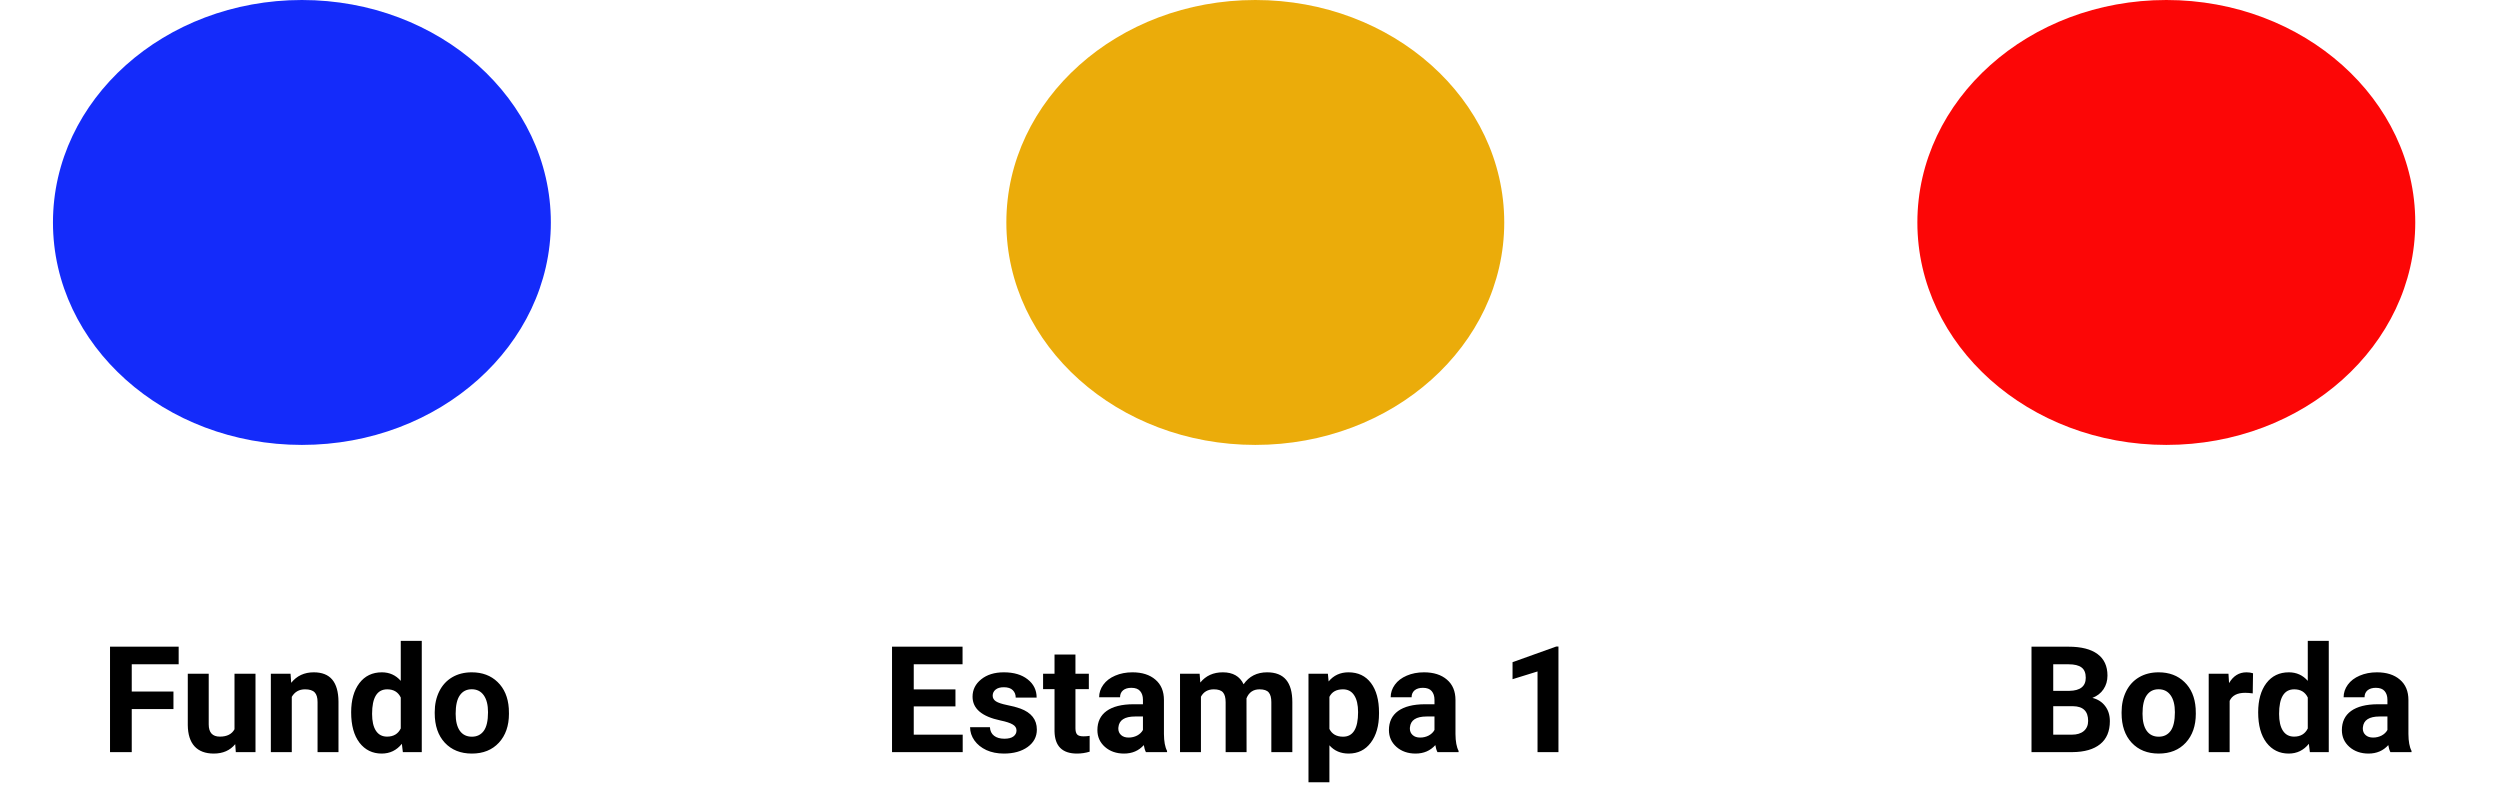 <svg width="236" height="76" viewBox="0 0 236 76" fill="none" xmlns="http://www.w3.org/2000/svg">
<ellipse cx="28.5" cy="21" rx="23.5" ry="21" fill="#142BFA"/>
<ellipse cx="118.5" cy="21" rx="23.5" ry="21" fill="#EBAC0A"/>
<ellipse cx="204.5" cy="21" rx="23.5" ry="21" fill="#FC0606"/>
<path d="M16.374 66.933H12.437V71H10.386V61.047H16.866V62.708H12.437V65.278H16.374V66.933ZM22.205 70.248C21.717 70.841 21.043 71.137 20.182 71.137C19.389 71.137 18.783 70.909 18.363 70.453C17.949 69.997 17.737 69.33 17.727 68.45V63.603H19.703V68.382C19.703 69.152 20.054 69.537 20.756 69.537C21.426 69.537 21.886 69.305 22.137 68.84V63.603H24.119V71H22.26L22.205 70.248ZM27.428 63.603L27.489 64.458C28.018 63.797 28.727 63.467 29.615 63.467C30.399 63.467 30.982 63.697 31.365 64.157C31.748 64.618 31.944 65.306 31.953 66.222V71H29.977V66.269C29.977 65.85 29.886 65.547 29.704 65.36C29.522 65.169 29.219 65.073 28.795 65.073C28.239 65.073 27.822 65.31 27.544 65.784V71H25.568V63.603H27.428ZM33.149 67.247C33.149 66.094 33.407 65.176 33.922 64.492C34.441 63.809 35.15 63.467 36.048 63.467C36.768 63.467 37.363 63.736 37.832 64.273V60.5H39.815V71H38.03L37.935 70.214C37.442 70.829 36.809 71.137 36.034 71.137C35.164 71.137 34.464 70.795 33.935 70.111C33.411 69.423 33.149 68.468 33.149 67.247ZM35.125 67.391C35.125 68.083 35.246 68.614 35.487 68.983C35.729 69.353 36.08 69.537 36.54 69.537C37.151 69.537 37.581 69.28 37.832 68.765V65.846C37.586 65.331 37.16 65.073 36.554 65.073C35.601 65.073 35.125 65.846 35.125 67.391ZM41.038 67.233C41.038 66.5 41.179 65.846 41.462 65.272C41.745 64.697 42.15 64.253 42.679 63.938C43.212 63.624 43.829 63.467 44.531 63.467C45.529 63.467 46.343 63.772 46.972 64.383C47.605 64.993 47.958 65.823 48.031 66.871L48.045 67.377C48.045 68.512 47.728 69.423 47.095 70.111C46.461 70.795 45.611 71.137 44.545 71.137C43.478 71.137 42.626 70.795 41.988 70.111C41.355 69.428 41.038 68.498 41.038 67.322V67.233ZM43.014 67.377C43.014 68.079 43.146 68.617 43.41 68.99C43.675 69.359 44.053 69.544 44.545 69.544C45.023 69.544 45.397 69.362 45.666 68.997C45.935 68.628 46.069 68.04 46.069 67.233C46.069 66.545 45.935 66.012 45.666 65.634C45.397 65.255 45.019 65.066 44.531 65.066C44.048 65.066 43.675 65.255 43.41 65.634C43.146 66.007 43.014 66.588 43.014 67.377Z" fill="black"/>
<path d="M90.195 66.686H86.258V69.353H90.879V71H84.207V61.047H90.865V62.708H86.258V65.08H90.195V66.686ZM95.958 68.956C95.958 68.715 95.837 68.525 95.596 68.389C95.359 68.247 94.976 68.122 94.447 68.013C92.688 67.644 91.809 66.896 91.809 65.77C91.809 65.114 92.08 64.567 92.622 64.13C93.169 63.688 93.882 63.467 94.762 63.467C95.701 63.467 96.45 63.688 97.011 64.13C97.576 64.572 97.858 65.146 97.858 65.853H95.883C95.883 65.57 95.792 65.338 95.609 65.155C95.427 64.968 95.142 64.875 94.755 64.875C94.422 64.875 94.165 64.95 93.982 65.101C93.8 65.251 93.709 65.442 93.709 65.675C93.709 65.894 93.811 66.071 94.017 66.208C94.226 66.34 94.577 66.456 95.069 66.557C95.561 66.652 95.976 66.762 96.314 66.885C97.357 67.268 97.879 67.931 97.879 68.874C97.879 69.549 97.59 70.095 97.011 70.515C96.432 70.929 95.685 71.137 94.769 71.137C94.149 71.137 93.597 71.027 93.114 70.809C92.636 70.585 92.26 70.282 91.986 69.899C91.713 69.512 91.576 69.095 91.576 68.648H93.449C93.467 68.999 93.597 69.268 93.839 69.455C94.08 69.642 94.404 69.735 94.81 69.735C95.188 69.735 95.473 69.665 95.664 69.523C95.86 69.378 95.958 69.189 95.958 68.956ZM101.522 61.785V63.603H102.787V65.053H101.522V68.744C101.522 69.018 101.575 69.213 101.68 69.332C101.785 69.451 101.985 69.51 102.281 69.51C102.5 69.51 102.694 69.494 102.862 69.462V70.959C102.475 71.078 102.076 71.137 101.666 71.137C100.281 71.137 99.574 70.437 99.547 69.038V65.053H98.467V63.603H99.547V61.785H101.522ZM108.174 71C108.083 70.822 108.017 70.601 107.976 70.337C107.497 70.87 106.875 71.137 106.109 71.137C105.385 71.137 104.783 70.927 104.305 70.508C103.831 70.088 103.594 69.56 103.594 68.922C103.594 68.138 103.883 67.537 104.462 67.117C105.045 66.698 105.886 66.486 106.984 66.481H107.894V66.058C107.894 65.716 107.805 65.442 107.627 65.237C107.454 65.032 107.178 64.93 106.8 64.93C106.467 64.93 106.205 65.009 106.014 65.169C105.827 65.329 105.733 65.547 105.733 65.825H103.758C103.758 65.397 103.89 65 104.154 64.636C104.419 64.271 104.792 63.986 105.275 63.781C105.758 63.572 106.301 63.467 106.902 63.467C107.814 63.467 108.536 63.697 109.069 64.157C109.607 64.613 109.876 65.255 109.876 66.085V69.291C109.881 69.993 109.979 70.524 110.17 70.884V71H108.174ZM106.54 69.626C106.832 69.626 107.101 69.562 107.347 69.435C107.593 69.302 107.775 69.127 107.894 68.908V67.637H107.155C106.166 67.637 105.64 67.978 105.576 68.662L105.569 68.778C105.569 69.024 105.656 69.227 105.829 69.387C106.002 69.546 106.239 69.626 106.54 69.626ZM113.246 63.603L113.308 64.431C113.832 63.788 114.54 63.467 115.434 63.467C116.386 63.467 117.04 63.843 117.396 64.595C117.915 63.843 118.656 63.467 119.617 63.467C120.419 63.467 121.016 63.702 121.408 64.171C121.8 64.636 121.996 65.338 121.996 66.276V71H120.014V66.283C120.014 65.864 119.932 65.559 119.768 65.367C119.604 65.171 119.314 65.073 118.899 65.073C118.307 65.073 117.897 65.356 117.669 65.921L117.676 71H115.7V66.29C115.7 65.862 115.616 65.552 115.447 65.36C115.279 65.169 114.992 65.073 114.586 65.073C114.025 65.073 113.62 65.306 113.369 65.77V71H111.394V63.603H113.246ZM130.179 67.37C130.179 68.509 129.919 69.423 129.399 70.111C128.884 70.795 128.187 71.137 127.308 71.137C126.56 71.137 125.956 70.877 125.496 70.357V73.844H123.521V63.603H125.353L125.421 64.328C125.899 63.754 126.524 63.467 127.294 63.467C128.205 63.467 128.914 63.804 129.42 64.478C129.926 65.153 130.179 66.083 130.179 67.268V67.37ZM128.203 67.227C128.203 66.538 128.08 66.007 127.834 65.634C127.592 65.26 127.239 65.073 126.774 65.073C126.155 65.073 125.729 65.31 125.496 65.784V68.812C125.738 69.3 126.168 69.544 126.788 69.544C127.731 69.544 128.203 68.772 128.203 67.227ZM135.695 71C135.604 70.822 135.538 70.601 135.497 70.337C135.019 70.87 134.396 71.137 133.631 71.137C132.906 71.137 132.305 70.927 131.826 70.508C131.352 70.088 131.115 69.56 131.115 68.922C131.115 68.138 131.405 67.537 131.983 67.117C132.567 66.698 133.408 66.486 134.506 66.481H135.415V66.058C135.415 65.716 135.326 65.442 135.148 65.237C134.975 65.032 134.7 64.93 134.321 64.93C133.989 64.93 133.727 65.009 133.535 65.169C133.348 65.329 133.255 65.547 133.255 65.825H131.279C131.279 65.397 131.411 65 131.676 64.636C131.94 64.271 132.314 63.986 132.797 63.781C133.28 63.572 133.822 63.467 134.424 63.467C135.335 63.467 136.058 63.697 136.591 64.157C137.129 64.613 137.397 65.255 137.397 66.085V69.291C137.402 69.993 137.5 70.524 137.691 70.884V71H135.695ZM134.062 69.626C134.353 69.626 134.622 69.562 134.868 69.435C135.114 69.302 135.297 69.127 135.415 68.908V67.637H134.677C133.688 67.637 133.161 67.978 133.098 68.662L133.091 68.778C133.091 69.024 133.177 69.227 133.351 69.387C133.524 69.546 133.761 69.626 134.062 69.626ZM147.118 71H145.143V63.385L142.784 64.116V62.51L146.906 61.033H147.118V71Z" fill="black"/>
<path d="M191.774 71V61.047H195.261C196.468 61.047 197.384 61.279 198.009 61.744C198.633 62.204 198.945 62.881 198.945 63.774C198.945 64.262 198.82 64.693 198.569 65.066C198.319 65.436 197.97 65.707 197.523 65.88C198.034 66.007 198.435 66.265 198.727 66.652C199.023 67.04 199.171 67.514 199.171 68.074C199.171 69.031 198.866 69.756 198.255 70.248C197.644 70.74 196.774 70.991 195.644 71H191.774ZM193.825 66.666V69.353H195.582C196.065 69.353 196.441 69.239 196.71 69.011C196.983 68.778 197.12 68.459 197.12 68.054C197.12 67.142 196.648 66.68 195.705 66.666H193.825ZM193.825 65.217H195.343C196.377 65.199 196.895 64.786 196.895 63.98C196.895 63.528 196.762 63.205 196.498 63.009C196.238 62.808 195.826 62.708 195.261 62.708H193.825V65.217ZM200.278 67.233C200.278 66.5 200.42 65.846 200.702 65.272C200.985 64.697 201.39 64.253 201.919 63.938C202.452 63.624 203.07 63.467 203.771 63.467C204.77 63.467 205.583 63.772 206.212 64.383C206.845 64.993 207.199 65.823 207.271 66.871L207.285 67.377C207.285 68.512 206.968 69.423 206.335 70.111C205.701 70.795 204.852 71.137 203.785 71.137C202.719 71.137 201.867 70.795 201.229 70.111C200.595 69.428 200.278 68.498 200.278 67.322V67.233ZM202.254 67.377C202.254 68.079 202.386 68.617 202.65 68.99C202.915 69.359 203.293 69.544 203.785 69.544C204.264 69.544 204.637 69.362 204.906 68.997C205.175 68.628 205.31 68.04 205.31 67.233C205.31 66.545 205.175 66.012 204.906 65.634C204.637 65.255 204.259 65.066 203.771 65.066C203.288 65.066 202.915 65.255 202.65 65.634C202.386 66.007 202.254 66.588 202.254 67.377ZM212.658 65.456C212.389 65.42 212.152 65.401 211.947 65.401C211.2 65.401 210.71 65.654 210.478 66.16V71H208.502V63.603H210.368L210.423 64.485C210.819 63.806 211.368 63.467 212.07 63.467C212.289 63.467 212.494 63.496 212.686 63.556L212.658 65.456ZM213.171 67.247C213.171 66.094 213.428 65.176 213.943 64.492C214.463 63.809 215.172 63.467 216.069 63.467C216.789 63.467 217.384 63.736 217.854 64.273V60.5H219.836V71H218.052L217.956 70.214C217.464 70.829 216.83 71.137 216.056 71.137C215.185 71.137 214.486 70.795 213.957 70.111C213.433 69.423 213.171 68.468 213.171 67.247ZM215.146 67.391C215.146 68.083 215.267 68.614 215.509 68.983C215.75 69.353 216.101 69.537 216.562 69.537C217.172 69.537 217.603 69.28 217.854 68.765V65.846C217.607 65.331 217.181 65.073 216.575 65.073C215.623 65.073 215.146 65.846 215.146 67.391ZM225.653 71C225.562 70.822 225.496 70.601 225.455 70.337C224.977 70.87 224.354 71.137 223.589 71.137C222.864 71.137 222.263 70.927 221.784 70.508C221.31 70.088 221.073 69.56 221.073 68.922C221.073 68.138 221.363 67.537 221.941 67.117C222.525 66.698 223.366 66.486 224.464 66.481H225.373V66.058C225.373 65.716 225.284 65.442 225.106 65.237C224.933 65.032 224.658 64.93 224.279 64.93C223.947 64.93 223.685 65.009 223.493 65.169C223.306 65.329 223.213 65.547 223.213 65.825H221.237C221.237 65.397 221.369 65 221.634 64.636C221.898 64.271 222.272 63.986 222.755 63.781C223.238 63.572 223.78 63.467 224.382 63.467C225.293 63.467 226.016 63.697 226.549 64.157C227.087 64.613 227.355 65.255 227.355 66.085V69.291C227.36 69.993 227.458 70.524 227.649 70.884V71H225.653ZM224.02 69.626C224.311 69.626 224.58 69.562 224.826 69.435C225.072 69.302 225.255 69.127 225.373 68.908V67.637H224.635C223.646 67.637 223.119 67.978 223.056 68.662L223.049 68.778C223.049 69.024 223.135 69.227 223.309 69.387C223.482 69.546 223.719 69.626 224.02 69.626Z" fill="black"/>
</svg>
